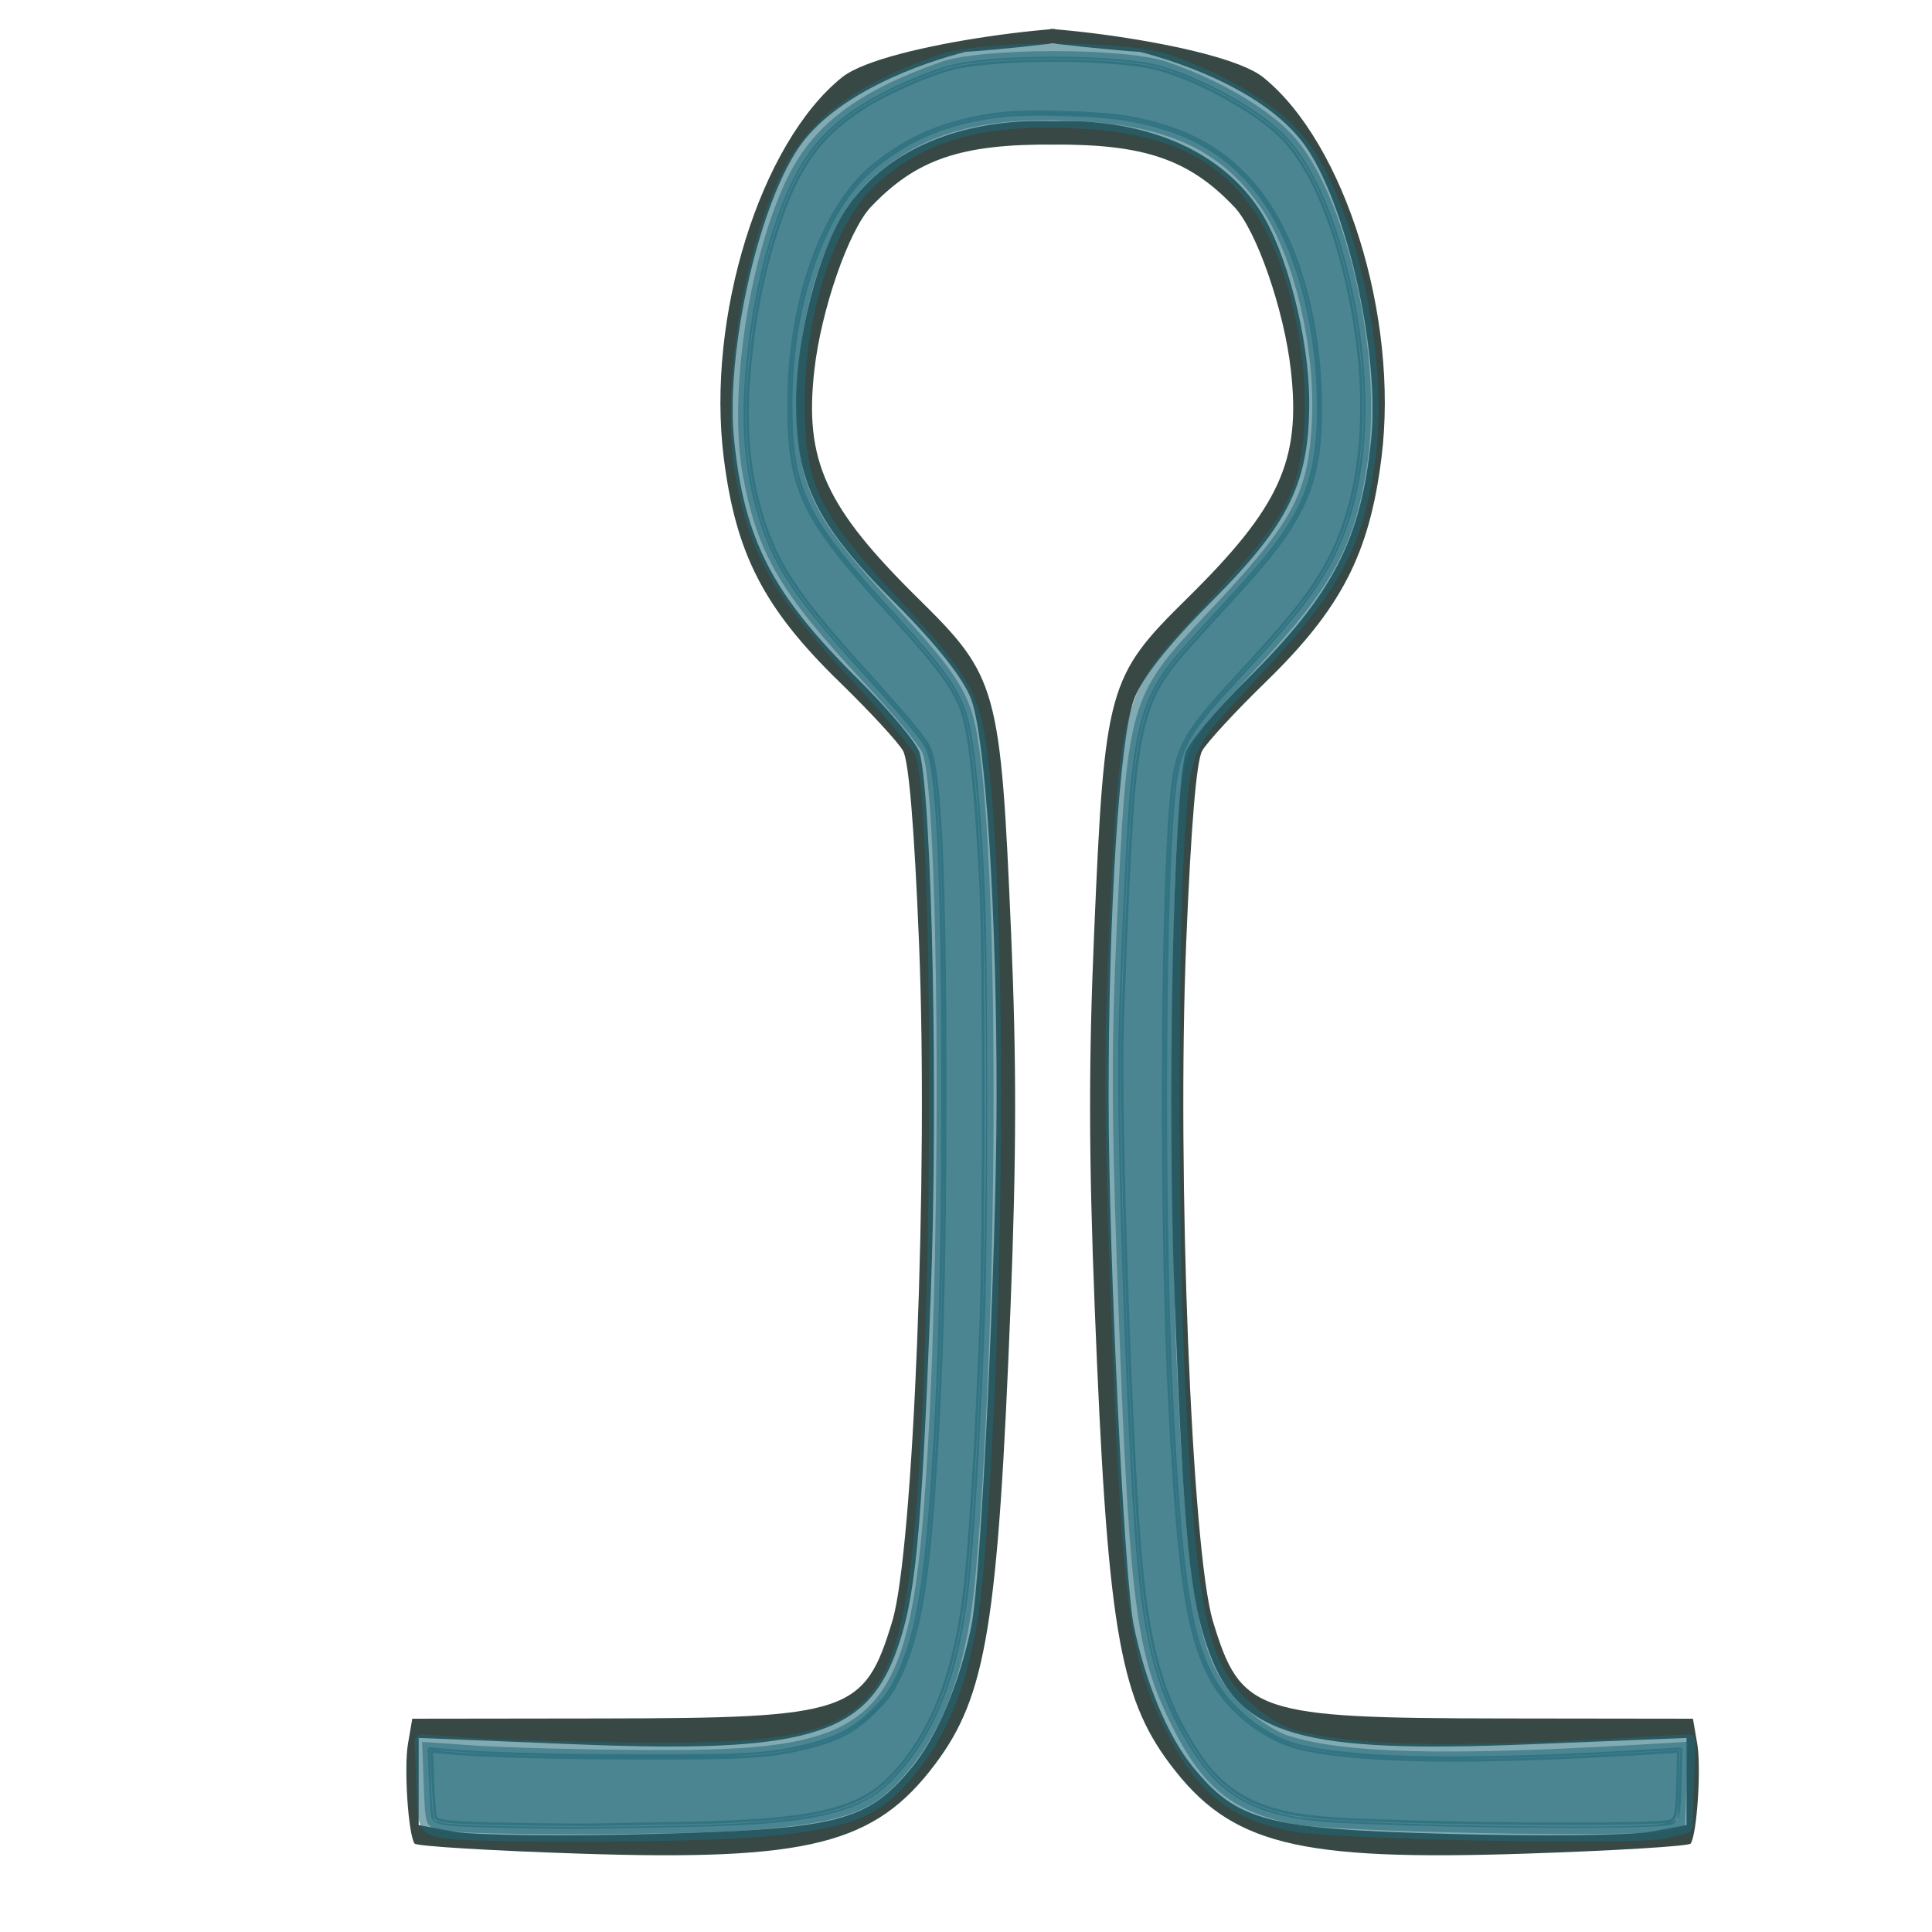 <?xml version="1.0" encoding="UTF-8" standalone="no"?>
<!-- Created with Inkscape (http://www.inkscape.org/) -->

<svg
   xmlns:dc="http://purl.org/dc/elements/1.1/"
   xmlns:cc="http://creativecommons.org/ns#"
   xmlns:rdf="http://www.w3.org/1999/02/22-rdf-syntax-ns#"
   xmlns:svg="http://www.w3.org/2000/svg"
   xmlns="http://www.w3.org/2000/svg"
   xmlns:sodipodi="http://sodipodi.sourceforge.net/DTD/sodipodi-0.dtd"
   xmlns:inkscape="http://www.inkscape.org/namespaces/inkscape"
   width="90"
   height="90"
   viewBox="0 0 23.812 23.813"
   version="1.1"
   id="svg8"
   inkscape:version="0.92.4 (5da689c313, 2019-01-14)"
   sodipodi:docname="mirna.svg">
  <defs
     id="defs2">
    <clipPath
       clipPathUnits="userSpaceOnUse"
       id="clipPath844">
      <rect
         style="opacity:0.562;fill:#374845;fill-opacity:1;stroke:#808080;stroke-width:0.728;stroke-linecap:round;stroke-linejoin:round;stroke-miterlimit:10;stroke-dasharray:none;stroke-dashoffset:0;stroke-opacity:1;paint-order:markers fill stroke"
         id="rect846"
         width="18.048"
         height="28.537"
         x="11.339"
         y="271.109" />
    </clipPath>
  </defs>
  <sodipodi:namedview
     id="base"
     pagecolor="#ffffff"
     bordercolor="#666666"
     borderopacity="1.0"
     inkscape:pageopacity="0.0"
     inkscape:pageshadow="2"
     inkscape:zoom="5.6"
     inkscape:cx="115.64399"
     inkscape:cy="46.184357"
     inkscape:document-units="mm"
     inkscape:current-layer="g828"
     showgrid="false"
     units="px"
     inkscape:window-width="1920"
     inkscape:window-height="1001"
     inkscape:window-x="-9"
     inkscape:window-y="-9"
     inkscape:window-maximized="1" />
  <g
     inkscape:label="Layer 1"
     inkscape:groupmode="layer"
     id="layer1"
     transform="translate(0,-273.187)">
    <g
       id="g828"
       transform="translate(1.606,0.661)">
      <path
         style="fill:#374845;stroke-width:0.1"
         d="m 8.114,295.508 c 0.377,-0.058 0.841,-0.207 1.03,-0.331 0.679,-0.443 1.082,-1.575 1.127,-3.16 0.034,-1.188 -0.004,-1.395 -0.355,-1.984 -1.252,-1.747 -0.564,-0.514 -0.342,-3.88 0.234,-0.185 0.496,-0.452 0.582,-0.593 0.246,-0.405 0.392,-1.263 0.332,-1.95 -0.101,-1.145 -0.211,-1.53 -0.609,-2.127 -0.414,-0.62 -0.49,-0.678 -1.401,-1.07 -1.265,-0.543 -1.92,-1.895 -1.55,-3.201 0.272,-0.963 1.307,-1.971 2.633,-2.567 0.632,-0.284 0.883,-0.331 1.799,-0.337 1.136,-0.008 1.689,0.181 2.246,0.767 0.275,0.289 0.617,1.275 0.699,2.02 0.124,1.11 -0.139,1.684 -1.286,2.813 -0.972,0.957 -1.011,1.095 -1.14,4.126 -0.068,1.587 -0.066,2.737 0.007,4.596 0.155,3.921 0.299,4.8 0.927,5.637 0.745,0.994 1.558,1.199 4.385,1.106 1.097,-0.036 2.013,-0.092 2.034,-0.124 0.078,-0.116 0.132,-0.93 0.081,-1.23 l -0.053,-0.309 -2.353,-0.003 c -3.034,-0.004 -3.221,-0.066 -3.563,-1.197 -0.262,-0.866 -0.446,-5.531 -0.33,-8.363 0.059,-1.441 0.126,-2.24 0.197,-2.367 0.059,-0.105 0.41,-0.485 0.781,-0.846 0.933,-0.907 1.281,-1.581 1.429,-2.767 0.217,-1.734 -0.45,-3.877 -1.458,-4.688 -0.529,-0.425 -3.181,-0.728 -3.357,-0.576 -0.109,0.094 1.667,0.258 1.835,0.262 0.521,0.132 1.613,0.507 2.072,1.205 0.498,0.759 0.886,2.531 0.781,3.569 -0.126,1.241 -0.47,1.908 -1.524,2.954 -0.391,0.388 -0.735,0.8 -0.765,0.917 -0.153,0.587 -0.227,4.305 -0.135,6.698 0.116,3.008 0.188,3.736 0.431,4.393 0.378,1.022 1.135,1.238 3.935,1.125 l 1.945,-0.079 v 0.537 0.537 l -0.442,0.082 c -0.243,0.045 -1.358,0.057 -2.478,0.027 -2.256,-0.06 -2.615,-0.154 -3.164,-0.825 -0.307,-0.375 -0.585,-1.039 -0.729,-1.742 -0.118,-0.575 -0.308,-4.54 -0.31,-6.475 -0.003,-2.286 0.131,-4.423 0.309,-4.931 0.09,-0.257 0.425,-0.682 0.958,-1.215 0.964,-0.965 1.211,-1.475 1.205,-2.484 -0.005,-0.779 -0.279,-1.834 -0.607,-2.338 -0.943,-1.448 -3.511,-1.474 -5.512,-0.055 -1.576,1.117 -2.169,2.799 -1.453,4.114 0.494,0.906 0.887,1.232 2.055,1.704 0.814,0.329 1.389,1.8 1.297,3.32 -0.055,0.913 -0.206,1.203 -0.964,1.861 -0.334,0.29 0.14,1.05 -0.049,1.321 -1.254,2.603 0.787,1.565 0.801,4.494 -0.007,1.51 -0.366,2.671 -0.944,3.049 -0.359,0.234 -1.41,0.467 -2.216,0.49 -0.399,0.012 -6.139,0.032 -5.941,0.107 0.312,0.117 6.265,0.114 7.116,-0.017 z m -7.034,-0.51 v -0.527 l 3.092,-0.073 c 3.028,-0.071 4.192,-0.193 4.606,-0.483 0.291,-0.204 0.51,-0.947 0.555,-1.887 0.036,-0.738 0.021,-0.837 -0.179,-1.188 -0.132,-0.232 -0.402,-0.482 -0.685,-0.635 -0.863,-0.466 -0.928,-0.521 -1.128,-0.956 -0.241,-0.523 -0.264,-1.286 -0.059,-1.932 0.2,-0.631 0.893,-1.575 1.568,-2.136 0.643,-0.535 0.79,-0.877 0.698,-1.623 -0.123,-1.005 -0.442,-1.484 -1.172,-1.761 -1.12,-0.426 -2.059,-1.497 -2.326,-2.654 -0.452,-1.961 0.197,-3.716 1.837,-4.967 0.742,-0.566 2.286,-1.154 2.85,-1.168 0.256,-0.007 0.272,-0.022 0.116,-0.115 -0.4,-0.238 -2.131,0.344 -3.18,1.14 -2.135,1.62 -2.633,4.554 -1.126,6.637 0.47,0.65 0.854,0.962 1.538,1.253 0.739,0.314 0.936,0.503 1.108,1.062 0.308,1.001 0.218,1.409 -0.42,1.911 -1.164,1.141 -2.771,3.48 -1.294,4.917 0.152,0.138 0.495,0.372 0.762,0.52 0.267,0.148 0.576,0.401 0.686,0.563 0.184,0.272 0.197,0.363 0.159,1.162 -0.053,1.138 -0.174,1.503 -0.547,1.65 -0.62,0.245 -2.194,0.366 -4.731,0.367 -1.449,6e-5 -2.693,0.033 -2.764,0.073 -0.096,0.054 -0.13,0.242 -0.13,0.726 0,0.359 0.037,0.652 0.082,0.652 0.045,0 0.082,-0.237 0.082,-0.527 z"
         id="path832"
         inkscape:connector-curvature="0"
         sodipodi:nodetypes="ccscccscccccssssscccccccsccsccccsccsccccccccccscscccccccccccccccccccccccccscccscccccscccccsscc"
         clip-path="url(#clipPath844)" />
      <path
         clip-path="url(#clipPath844)"
         sodipodi:nodetypes="ccscccscccccssssscccccccsccsccccsccsccccccccccscscccccccccccccccccccccccccscccscccccscccccsscc"
         inkscape:connector-curvature="0"
         id="path848"
         d="m 8.114,295.508 c 0.377,-0.058 0.841,-0.207 1.03,-0.331 0.679,-0.443 1.082,-1.575 1.127,-3.16 0.034,-1.188 -0.004,-1.395 -0.355,-1.984 -1.252,-1.747 -0.564,-0.514 -0.342,-3.88 0.234,-0.185 0.496,-0.452 0.582,-0.593 0.246,-0.405 0.392,-1.263 0.332,-1.95 -0.101,-1.145 -0.211,-1.53 -0.609,-2.127 -0.414,-0.62 -0.49,-0.678 -1.401,-1.07 -1.265,-0.543 -1.92,-1.895 -1.55,-3.201 0.272,-0.963 1.307,-1.971 2.633,-2.567 0.632,-0.284 0.883,-0.331 1.799,-0.337 1.136,-0.008 1.689,0.181 2.246,0.767 0.275,0.289 0.617,1.275 0.699,2.02 0.124,1.11 -0.139,1.684 -1.286,2.813 -0.972,0.957 -1.011,1.095 -1.14,4.126 -0.068,1.587 -0.066,2.737 0.007,4.596 0.155,3.921 0.299,4.8 0.927,5.637 0.745,0.994 1.558,1.199 4.385,1.106 1.097,-0.036 2.013,-0.092 2.034,-0.124 0.078,-0.116 0.132,-0.93 0.081,-1.23 l -0.053,-0.309 -2.353,-0.003 c -3.034,-0.004 -3.221,-0.066 -3.563,-1.197 -0.262,-0.866 -0.446,-5.531 -0.33,-8.363 0.059,-1.441 0.126,-2.24 0.197,-2.367 0.059,-0.105 0.41,-0.485 0.781,-0.846 0.933,-0.907 1.281,-1.581 1.429,-2.767 0.217,-1.734 -0.45,-3.877 -1.458,-4.688 -0.529,-0.425 -3.181,-0.728 -3.357,-0.576 -0.109,0.094 1.667,0.258 1.835,0.262 0.521,0.132 1.613,0.507 2.072,1.205 0.498,0.759 0.886,2.531 0.781,3.569 -0.126,1.241 -0.47,1.908 -1.524,2.954 -0.391,0.388 -0.735,0.8 -0.765,0.917 -0.153,0.587 -0.227,4.305 -0.135,6.698 0.116,3.008 0.188,3.736 0.431,4.393 0.378,1.022 1.135,1.238 3.935,1.125 l 1.945,-0.079 v 0.537 0.537 l -0.442,0.082 c -0.243,0.045 -1.358,0.057 -2.478,0.027 -2.256,-0.06 -2.615,-0.154 -3.164,-0.825 -0.307,-0.375 -0.585,-1.039 -0.729,-1.742 -0.118,-0.575 -0.308,-4.54 -0.31,-6.475 -0.003,-2.286 0.131,-4.423 0.309,-4.931 0.09,-0.257 0.425,-0.682 0.958,-1.215 0.964,-0.965 1.211,-1.475 1.205,-2.484 -0.005,-0.779 -0.279,-1.834 -0.607,-2.338 -0.943,-1.448 -3.511,-1.474 -5.512,-0.055 -1.576,1.117 -2.169,2.799 -1.453,4.114 0.494,0.906 0.887,1.232 2.055,1.704 0.814,0.329 1.389,1.8 1.297,3.32 -0.055,0.913 -0.206,1.203 -0.964,1.861 -0.334,0.29 0.14,1.05 -0.049,1.321 -1.254,2.603 0.787,1.565 0.801,4.494 -0.007,1.51 -0.366,2.671 -0.944,3.049 -0.359,0.234 -1.41,0.467 -2.216,0.49 -0.399,0.012 -6.139,0.032 -5.941,0.107 0.312,0.117 6.265,0.114 7.116,-0.017 z m -7.034,-0.51 v -0.527 l 3.092,-0.073 c 3.028,-0.071 4.192,-0.193 4.606,-0.483 0.291,-0.204 0.51,-0.947 0.555,-1.887 0.036,-0.738 0.021,-0.837 -0.179,-1.188 -0.132,-0.232 -0.402,-0.482 -0.685,-0.635 -0.863,-0.466 -0.928,-0.521 -1.128,-0.956 -0.241,-0.523 -0.264,-1.286 -0.059,-1.932 0.2,-0.631 0.893,-1.575 1.568,-2.136 0.643,-0.535 0.79,-0.877 0.698,-1.623 -0.123,-1.005 -0.442,-1.484 -1.172,-1.761 -1.12,-0.426 -2.059,-1.497 -2.326,-2.654 -0.452,-1.961 0.197,-3.716 1.837,-4.967 0.742,-0.566 2.286,-1.154 2.85,-1.168 0.256,-0.007 0.272,-0.022 0.116,-0.115 -0.4,-0.238 -2.131,0.344 -3.18,1.14 -2.135,1.62 -2.633,4.554 -1.126,6.637 0.47,0.65 0.854,0.962 1.538,1.253 0.739,0.314 0.936,0.503 1.108,1.062 0.308,1.001 0.218,1.409 -0.42,1.911 -1.164,1.141 -2.771,3.48 -1.294,4.917 0.152,0.138 0.495,0.372 0.762,0.52 0.267,0.148 0.576,0.401 0.686,0.563 0.184,0.272 0.197,0.363 0.159,1.162 -0.053,1.138 -0.174,1.503 -0.547,1.65 -0.62,0.245 -2.194,0.366 -4.731,0.367 -1.449,6e-5 -2.693,0.033 -2.764,0.073 -0.096,0.054 -0.13,0.242 -0.13,0.726 0,0.359 0.037,0.652 0.082,0.652 0.045,0 0.082,-0.237 0.082,-0.527 z"
         style="fill:#374845;stroke-width:0.1"
         transform="matrix(-1,0,0,1,22.735,0)" />
      <path
         style="opacity:0.562;fill:#216778;fill-opacity:1;stroke:#216778;stroke-width:0.695;stroke-linecap:round;stroke-linejoin:round;stroke-miterlimit:10;stroke-dasharray:none;stroke-dashoffset:0;stroke-opacity:1;paint-order:markers fill stroke"
         d="m 20.537,85.13 c -0.755,-0.161 -0.758,-0.168 -0.832,-2.138 l -0.074,-1.976 2.473,0.172 c 1.36,0.095 4.86,0.188 7.777,0.208 C 41.265,81.472 42.375,80.313 43.141,67.547 43.802,56.535 43.662,37.011 42.908,35.028 c -0.128,-0.336 -1.383,-1.846 -2.789,-3.354 -3.845,-4.125 -4.894,-5.927 -5.568,-9.558 -0.677,-3.648 0.239,-9.933 1.994,-13.682 1.204,-2.574 3.26,-4.154 7.225,-5.556 1.876,-0.663 8.533,-0.669 10.48,-0.01 2.448,0.829 4.762,2.188 5.92,3.476 2.447,2.721 4.153,10.23 3.437,15.125 -0.572,3.909 -1.598,5.804 -5.261,9.712 -3.348,3.572 -3.297,3.463 -3.587,7.714 -0.323,4.727 -0.325,18.343 -0.005,25.116 0.511,10.8 1.012,13.359 2.995,15.283 0.712,0.691 1.609,1.271 2.274,1.47 2.634,0.789 7.219,0.902 16.019,0.394 l 2.473,-0.143 -0.074,1.968 -0.074,1.968 -1.01,0.222 C 75.97,85.478 62.054,85.211 60.193,84.844 57.268,84.268 55.847,83.081 54.355,79.966 52.774,76.667 52.484,74.106 51.94,58.626 51.698,51.759 51.697,48.408 51.933,43.288 52.426,32.627 52.486,32.414 56.106,28.572 60.093,24.341 60.803,23.072 61.006,19.816 61.228,16.257 60.173,11.812 58.567,9.543 56.717,6.927 54.191,5.791 49.831,5.613 45.527,5.437 42.779,6.241 40.496,8.345 38.497,10.188 37.078,14.492 37.078,18.712 c 0,3.946 0.654,5.316 4.495,9.422 2.744,2.933 3.464,4.01 3.806,5.699 1.106,5.449 1.111,26.653 0.01,39.269 -0.4,4.584 -1.56,7.672 -3.718,9.896 -1.275,1.314 -2.661,1.77 -6.361,2.094 -3.137,0.275 -13.536,0.301 -14.773,0.037 z"
         id="path850"
         inkscape:connector-curvature="0"
         transform="matrix(0.265,0,0,0.265,-1.606,272.526)" />
      <path
         style="opacity:0.562;fill:#216778;fill-opacity:1;stroke:#216778;stroke-width:0.246;stroke-linecap:round;stroke-linejoin:round;stroke-miterlimit:10;stroke-dasharray:none;stroke-dashoffset:0;stroke-opacity:1;paint-order:markers fill stroke"
         d="m 23.61,84.897 c -2.886,-0.06 -3.314,-0.108 -3.421,-0.388 -0.029,-0.075 -0.081,-0.808 -0.115,-1.628 l -0.063,-1.491 0.572,0.058 c 1.619,0.163 4.984,0.262 9.188,0.269 5.109,0.009 6.07,-0.054 7.89,-0.517 1.331,-0.338 2.108,-0.76 2.968,-1.611 0.6,-0.593 0.795,-0.862 1.137,-1.564 0.871,-1.788 1.284,-4.003 1.615,-8.661 0.371,-5.214 0.519,-10.536 0.519,-18.705 3.57e-4,-9.955 -0.228,-14.851 -0.743,-15.893 -0.218,-0.442 -1.083,-1.476 -3.011,-3.6 -2.845,-3.135 -3.89,-4.638 -4.571,-6.579 -0.73,-2.08 -0.996,-4.28 -0.82,-6.778 0.19,-2.69 0.615,-4.949 1.356,-7.21 0.935,-2.851 1.945,-4.283 3.927,-5.568 1.241,-0.805 3.346,-1.719 4.504,-1.956 2.058,-0.422 6.846,-0.425 8.949,-0.006 1.755,0.35 4.604,1.837 6.003,3.132 1.229,1.138 2.307,3.363 3.043,6.284 1.315,5.212 1.094,10.069 -0.609,13.414 -0.769,1.51 -1.747,2.765 -4.297,5.519 -2.621,2.83 -2.898,3.356 -3.121,5.94 -0.445,5.143 -0.473,20.018 -0.051,28.034 0.411,7.825 0.813,10.568 1.839,12.545 0.823,1.586 2.507,2.926 4.188,3.331 2.743,0.661 8.239,0.722 16.743,0.186 l 0.894,-0.056 -0.032,1.328 c -0.042,1.725 -0.082,1.917 -0.42,2.03 -0.701,0.234 -12.081,0.141 -15.886,-0.131 -3.142,-0.224 -4.817,-1.074 -6.142,-3.116 -1.654,-2.549 -2.319,-4.918 -2.696,-9.598 -0.429,-5.326 -0.909,-19.459 -0.808,-23.75 0.065,-2.74 0.361,-9.239 0.496,-10.893 0.238,-2.915 0.61,-4.426 1.396,-5.662 0.414,-0.651 0.849,-1.166 2.536,-2.999 0.769,-0.835 1.637,-1.799 1.931,-2.143 2.381,-2.792 2.975,-4.509 2.856,-8.259 C 61.233,14.437 60.152,10.94 58.453,8.825 56.996,7.012 55.16,5.993 52.493,5.518 51.136,5.276 47.811,5.179 46.507,5.343 44.074,5.649 42.319,6.368 40.633,7.749 38.283,9.673 36.734,14.069 36.736,18.811 c 0.001,3.997 0.623,5.278 4.732,9.75 2.384,2.595 3.11,3.624 3.436,4.875 0.322,1.236 0.571,3.787 0.776,7.937 0.151,3.058 0.151,16.121 3.57e-4,20.089 -0.21,5.532 -0.52,10.574 -0.78,12.679 -0.484,3.922 -1.613,6.687 -3.517,8.608 -1.495,1.509 -3.712,1.999 -9.514,2.105 -1.424,0.026 -3.212,0.06 -3.973,0.075 -0.761,0.015 -2.69,5.36e-4 -4.286,-0.032 z"
         id="path854"
         inkscape:connector-curvature="0"
         transform="matrix(0.265,0,0,0.265,-1.606,272.526)" />
    </g>
  </g>
</svg>
